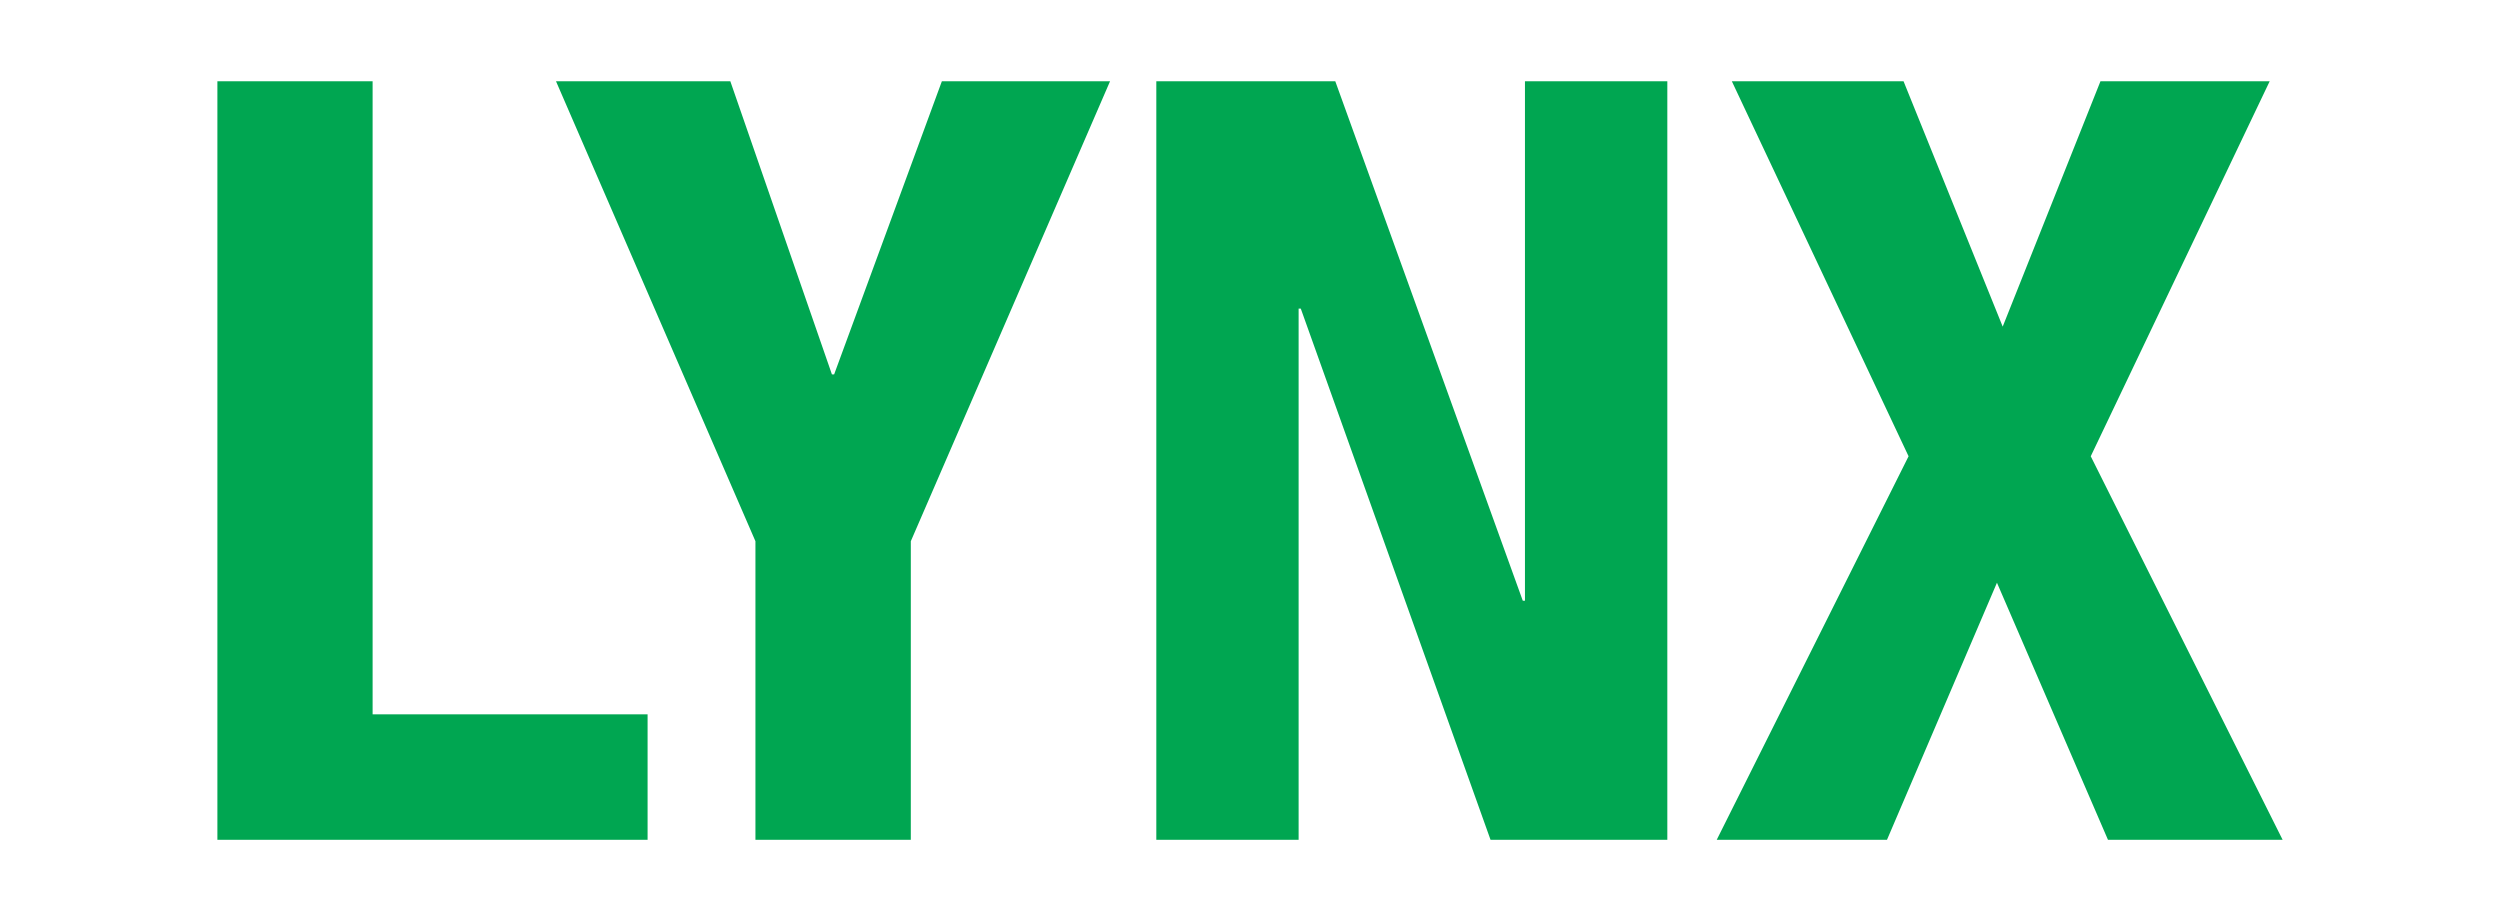 <svg xmlns="http://www.w3.org/2000/svg" width="114" height="42" fill="none" viewBox="0 0 114 42"><path fill="#00A651" d="M9.913 3.706V38.294H29.53V32.575H16.991V3.706H9.913ZM42.949 3.706L38.036 17.074H37.936L33.303 3.706H25.354L34.448 24.68V38.294H41.533V24.68L50.618 3.706H42.949ZM69.538 3.706V27.393H69.439L60.889 3.706H52.728V38.294H59.217V14.073H59.316L67.968 38.294H76.03V3.706H69.538ZM95.781 3.706L91.323 14.894L86.802 3.706H78.972L87.031 20.806L78.283 38.294H86.047L91.061 26.572L96.123 38.294H104.087L95.338 20.806L103.497 3.706H95.78H95.781Z"/></svg>